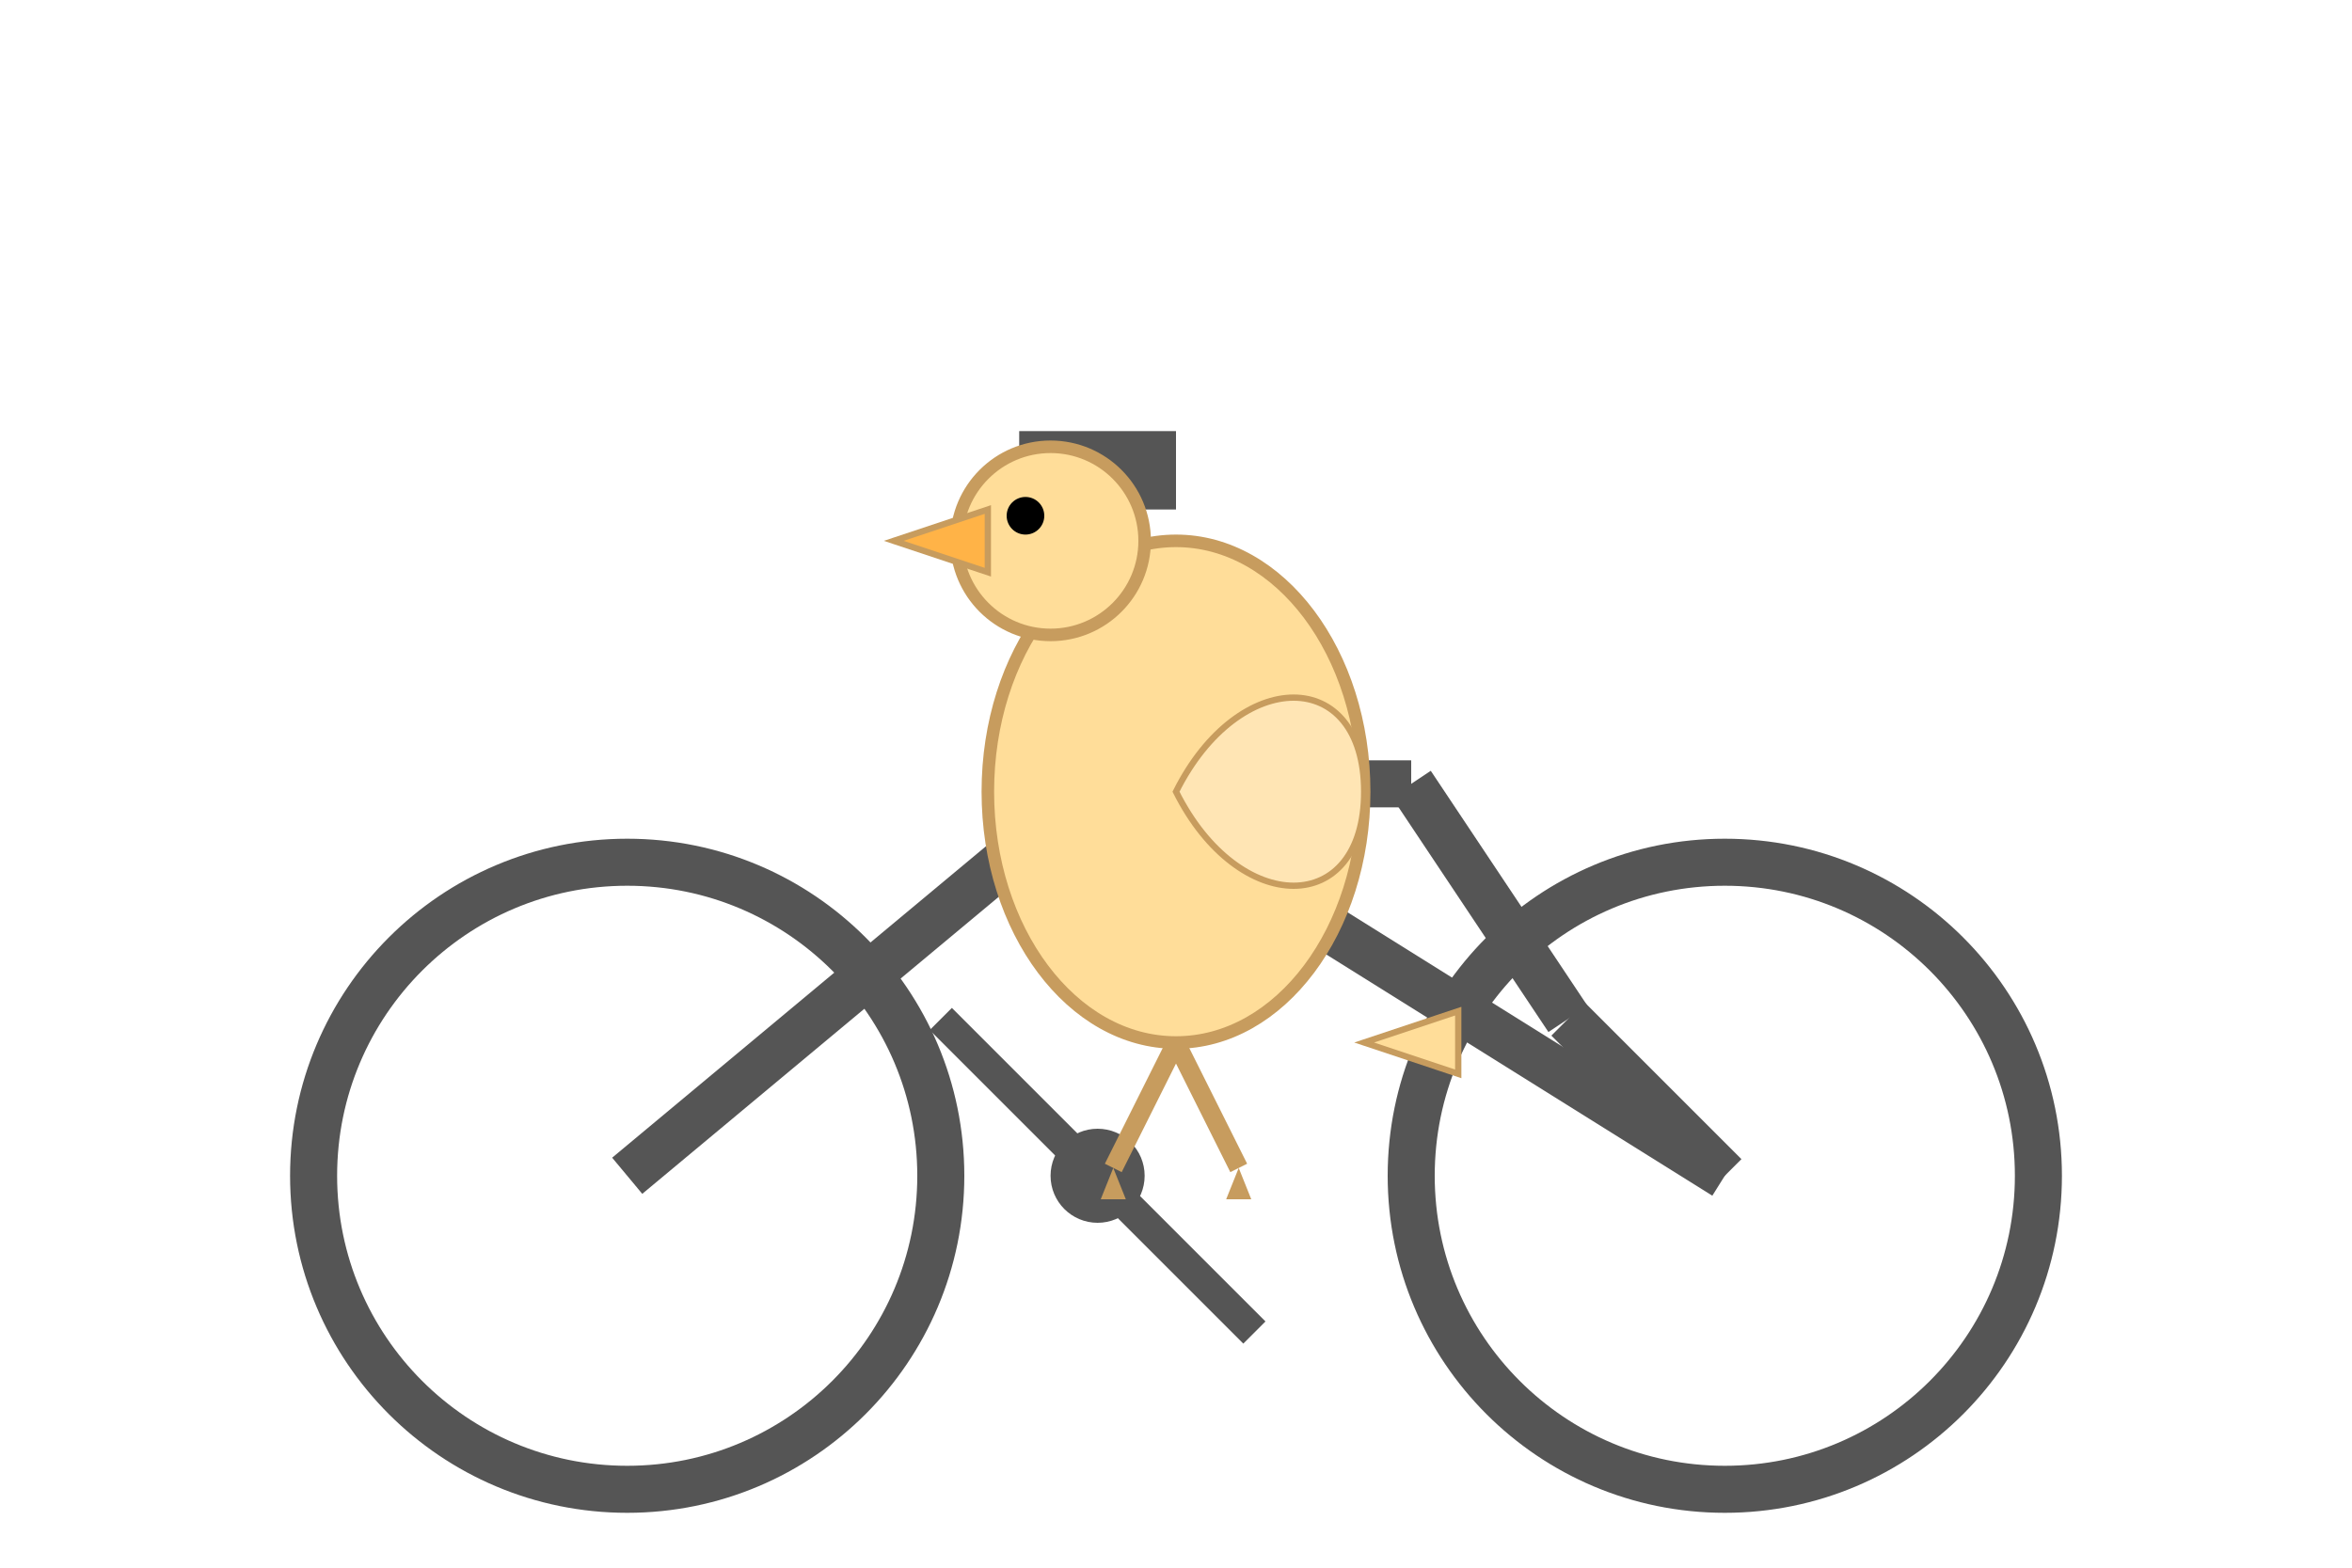 <?xml version="1.0" encoding="UTF-8"?>
<svg
    xmlns="http://www.w3.org/2000/svg"
    width="300"
    height="200"
    viewBox="0 0 300 200"
    style="background:#f0f8ff"
>
  <!-- Bicycle wheels -->
  <circle cx="80"  cy="150" r="40" fill="none" stroke="#555" stroke-width="6"/>
  <circle cx="220" cy="150" r="40" fill="none" stroke="#555" stroke-width="6"/>

  <!-- Bicycle frame -->
  <line x1="80"  y1="150" x2="140" y2="100" stroke="#555" stroke-width="6"/>
  <line x1="140" y1="100" x2="220" y2="150" stroke="#555" stroke-width="6"/>
  <line x1="140" y1="100" x2="180" y2="100" stroke="#555" stroke-width="6"/>
  <line x1="180" y1="100" x2="200" y2="130" stroke="#555" stroke-width="6"/>
  <line x1="200" y1="130" x2="220" y2="150" stroke="#555" stroke-width="6"/>
  <line x1="140" y1="100" x2="140" y2="70"  stroke="#555" stroke-width="6"/> <!-- seat post -->
  <rect  x="130" y="55" width="20" height="10" fill="#555"/> <!-- seat -->

  <!-- Pedals and crank -->
  <circle cx="140" cy="150" r="6" fill="#555"/>
  <line   x1="140" y1="150" x2="120" y2="130" stroke="#555" stroke-width="4"/>
  <line   x1="140" y1="150" x2="160" y2="170" stroke="#555" stroke-width="4"/>

  <!-- Pelican body (simplified) -->
  <g id="pelican" transform="translate(150,85) scale(0.8)">
    <!-- Body -->
    <ellipse cx="0" cy="20" rx="30" ry="40" fill="#ffdd99" stroke="#c79c5e" stroke-width="2"/>
    <!-- Head -->
    <circle cx="-20" cy="-20" r="15" fill="#ffdd99" stroke="#c79c5e" stroke-width="2"/>
    <!-- Beak -->
    <polygon points="-30,-25 -45,-20 -30,-15" fill="#ffb347" stroke="#c79c5e" stroke-width="1"/>
    <!-- Eye -->
    <circle cx="-24" cy="-24" r="3" fill="#000"/>
    <!-- Wing -->
    <path d="M0,20 C10,0 30,0 30,20 C30,40 10,40 0,20 Z"
          fill="#ffe5b4" stroke="#c79c5e" stroke-width="1"/>
    <!-- Tail -->
    <polygon points="30,60 45,55 45,65" fill="#ffdd99" stroke="#c79c5e" stroke-width="1"/>
    <!-- Legs (pedal contact) -->
    <line x1="0"  y1="60" x2="-10" y2="80" stroke="#c79c5e" stroke-width="3"/>
    <line x1="0"  y1="60" x2="10"  y2="80" stroke="#c79c5e" stroke-width="3"/>
    <!-- Feet -->
    <path d="M-10,80 L-12,85 L-8,85 Z" fill="#c79c5e"/>
    <path d="M10,80 L8,85 L12,85 Z" fill="#c79c5e"/>
  </g>
</svg>